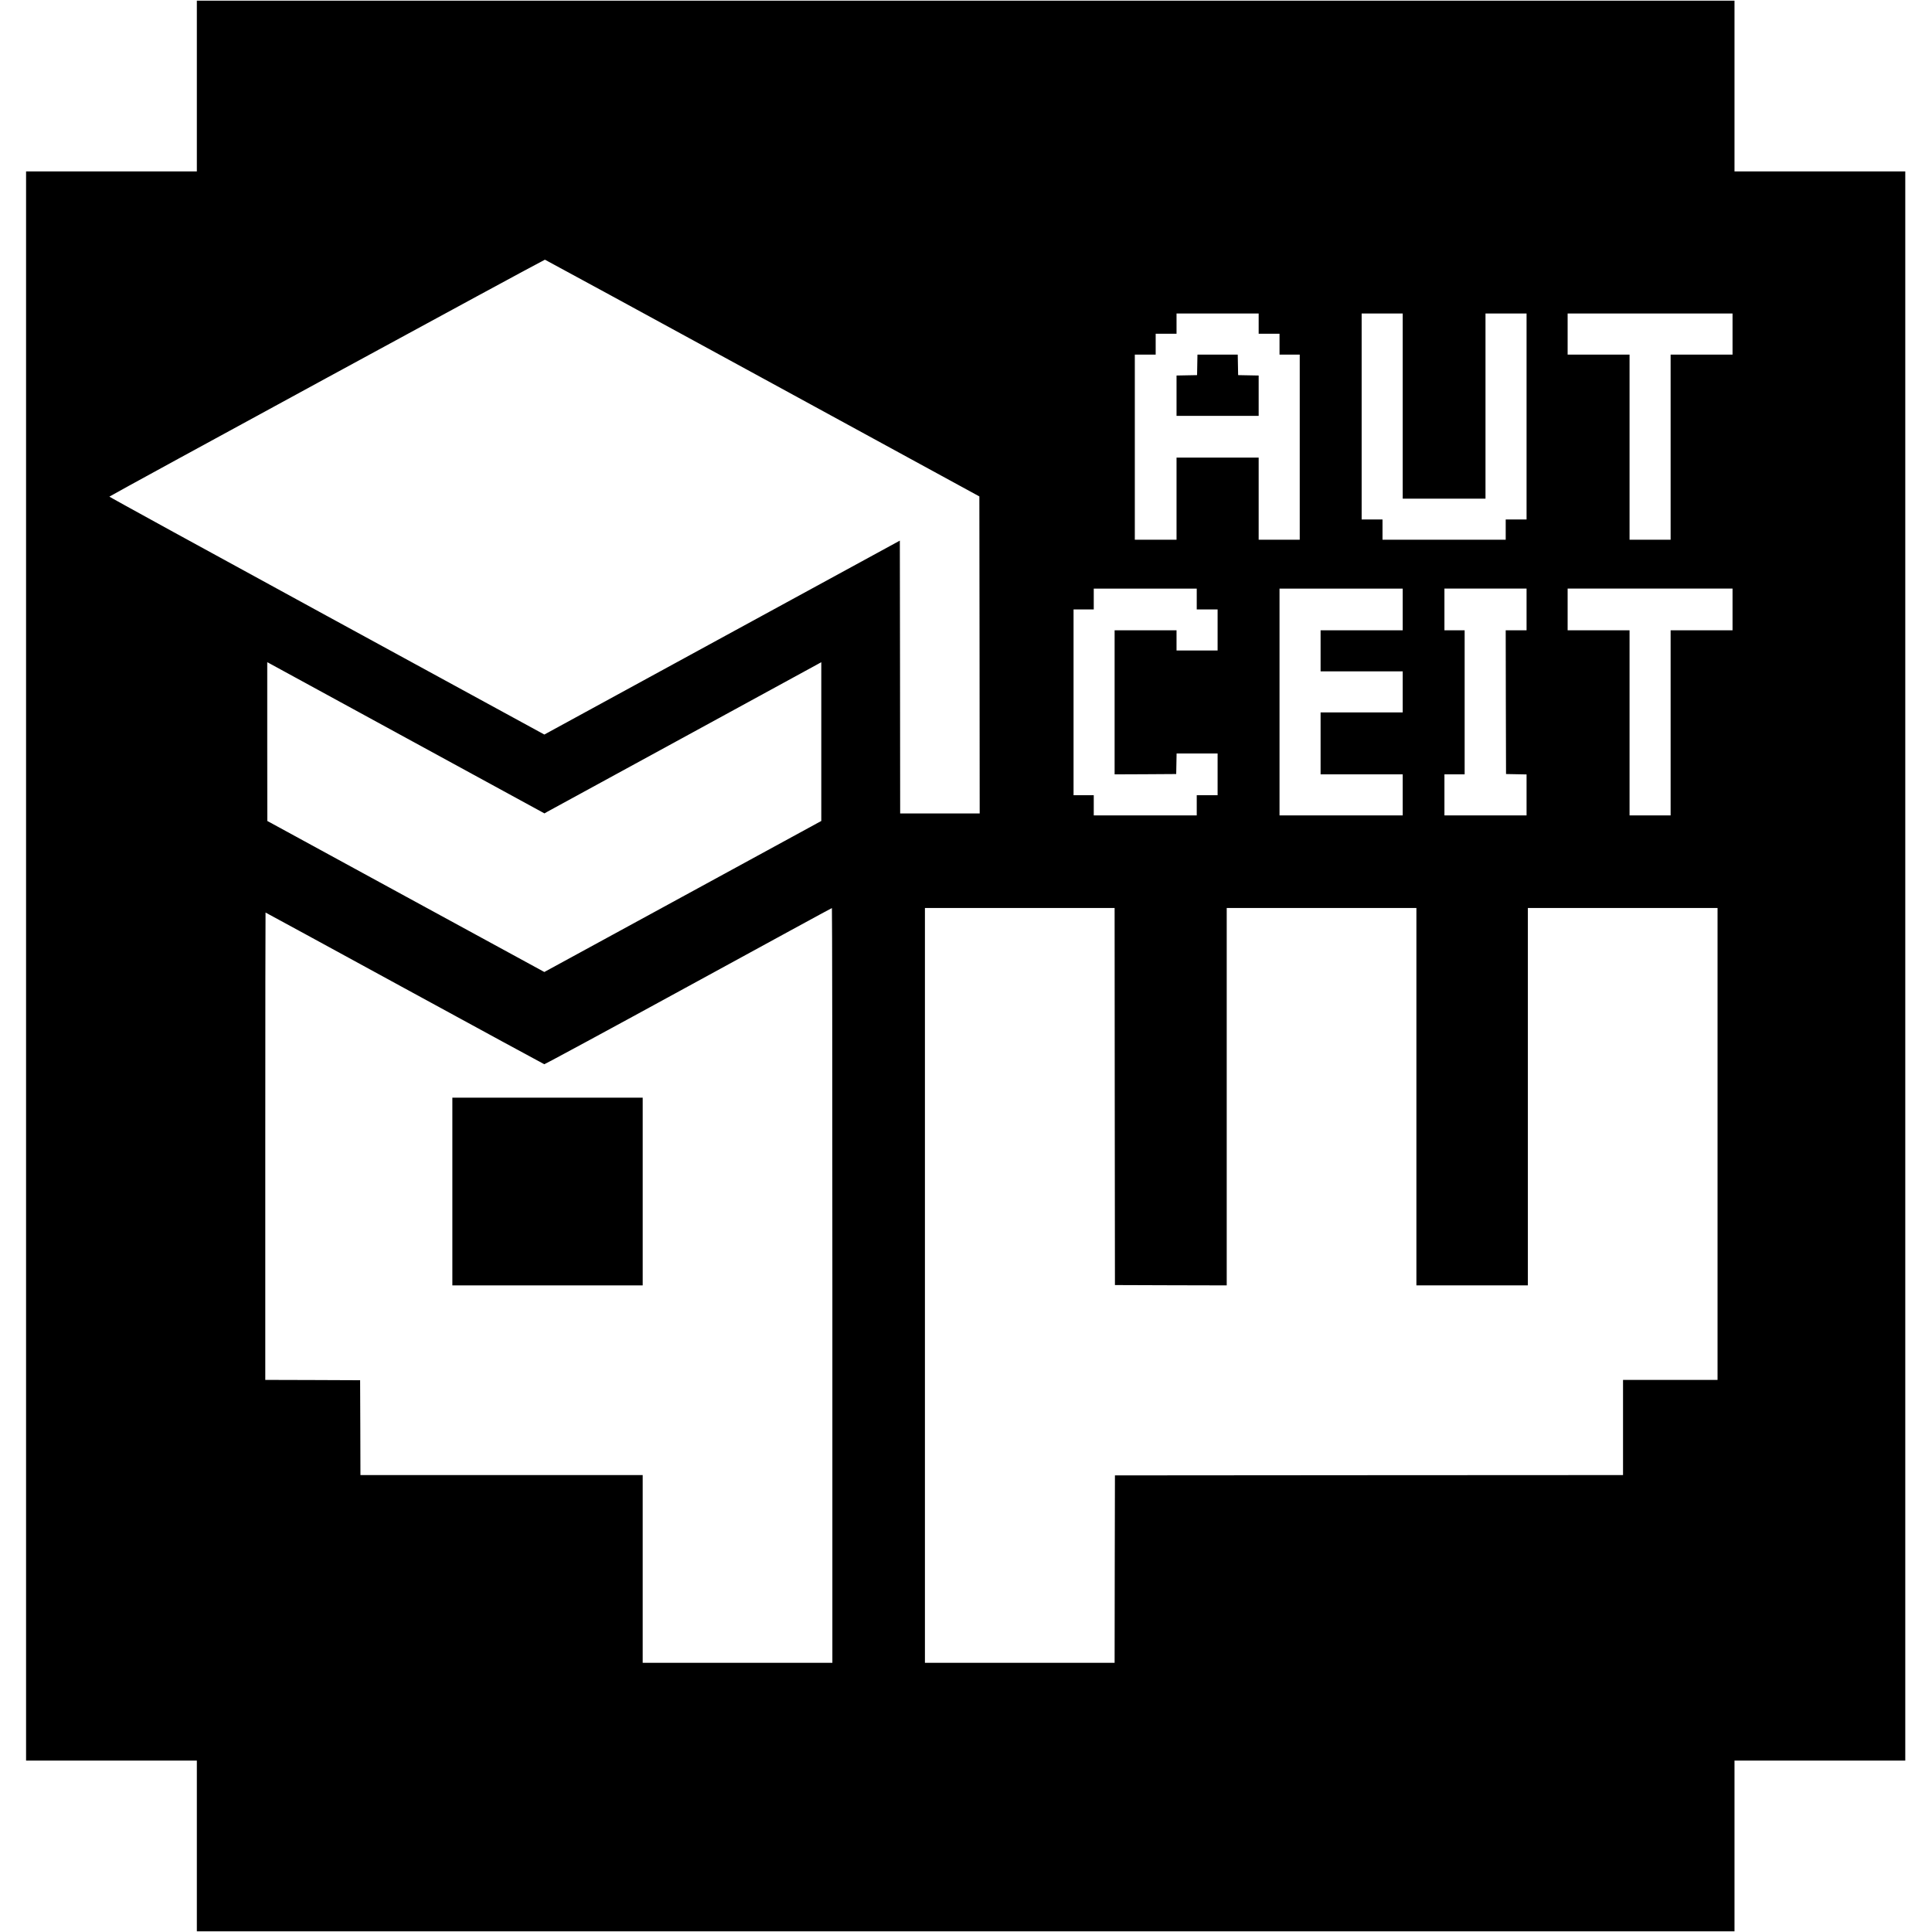 <?xml version="1.0" standalone="no"?>
<!DOCTYPE svg PUBLIC "-//W3C//DTD SVG 20010904//EN"
 "http://www.w3.org/TR/2001/REC-SVG-20010904/DTD/svg10.dtd">
<svg version="1.0" xmlns="http://www.w3.org/2000/svg"
 width="2964pt" height="2964pt" viewBox="0 0 2964 2964"
 preserveAspectRatio="xMidYMid meet">
<g transform="translate(0,2964) scale(0.1,-0.1)"
fill="#000000" stroke="none">
<path d="M3020 28320 l0 -1310 -1310 0 -1310 0 0 -12190 0 -12190 1310 0 1310
0 0 -1310 0 -1310 11795 0 11795 0 0 1310 0 1310 1310 0 1310 0 0 12190 0
12190 -1310 0 -1310 0 0 1310 0 1310 -11795 0 -11795 0 0 -1310z m8680 -4482
l3325 -1814 3 -2432 2 -2432 -610 0 -610 0 -2 2093 -3 2093 -2727 -1487 -2727
-1488 -3340 1822 c-1837 1002 -3337 1825 -3333 1828 26 24 6670 3639 6682
3635 8 -2 1511 -820 3340 -1818z m7610 837 l0 -155 160 0 160 0 0 -160 0 -160
155 0 155 0 0 -1420 0 -1420 -315 0 -315 0 0 630 0 630 -630 0 -630 0 0 -630
0 -630 -320 0 -320 0 0 1420 0 1420 160 0 160 0 0 160 0 160 160 0 160 0 0
155 0 155 630 0 630 0 0 -155z m2210 -1265 l0 -1420 635 0 635 0 0 1420 0
1420 315 0 315 0 0 -1580 0 -1580 -160 0 -160 0 0 -155 0 -155 -945 0 -945 0
0 155 0 155 -160 0 -160 0 0 1580 0 1580 315 0 315 0 0 -1420z m5060 1105 l0
-315 -475 0 -475 0 0 -1420 0 -1420 -315 0 -315 0 0 1420 0 1420 -475 0 -475
0 0 315 0 315 1265 0 1265 0 0 -315z m-8220 -4065 l0 -160 160 0 160 0 0 -315
0 -315 -315 0 -315 0 0 155 0 155 -475 0 -475 0 0 -1105 0 -1105 473 2 472 3
3 158 3 157 314 0 315 0 0 -320 0 -320 -160 0 -160 0 0 -155 0 -155 -790 0
-790 0 0 155 0 155 -155 0 -155 0 0 1425 0 1425 155 0 155 0 0 160 0 160 790
0 790 0 0 -160z m3160 -160 l0 -320 -630 0 -630 0 0 -315 0 -315 630 0 630 0
0 -315 0 -315 -630 0 -630 0 0 -475 0 -475 630 0 630 0 0 -315 0 -315 -945 0
-945 0 0 1740 0 1740 945 0 945 0 0 -320z m1900 0 l0 -320 -160 0 -160 0 2
-1102 3 -1103 158 -3 157 -3 0 -314 0 -315 -630 0 -630 0 0 315 0 315 155 0
155 0 0 1105 0 1105 -155 0 -155 0 0 320 0 320 630 0 630 0 0 -320z m3160 0
l0 -320 -475 0 -475 0 0 -1420 0 -1420 -315 0 -315 0 0 1420 0 1420 -475 0
-475 0 0 320 0 320 1265 0 1265 0 0 -320z m-20326 -1984 l2099 -1145 41 24
c23 13 955 521 2071 1130 1117 609 2054 1121 2083 1137 l52 29 0 -1218 0
-1218 -2125 -1159 -2124 -1158 -2125 1158 -2125 1159 -1 1218 0 1218 28 -15
c15 -8 972 -530 2126 -1160z m6516 -8386 l0 -5790 -1455 0 -1455 0 0 1440 0
1440 -2165 0 -2165 0 -2 728 -3 727 -727 3 -728 2 0 3585 c0 1972 2 3585 4
3585 3 0 962 -523 2133 -1162 1170 -638 2135 -1163 2143 -1165 8 -2 1003 536
2210 1196 1207 659 2198 1200 2203 1200 4 1 7 -2604 7 -5789z m4332 2898 l3
-2893 858 -3 857 -2 0 2895 0 2895 1455 0 1455 0 0 -2895 0 -2895 855 0 855 0
0 2895 0 2895 1455 0 1455 0 0 -3620 0 -3620 -725 0 -725 0 0 -730 0 -730
-3897 -2 -3898 -3 -3 -1437 -2 -1438 -1455 0 -1455 0 0 5790 0 5790 1455 0
1455 0 2 -2892z"/>
<path d="M18368 24043 l-3 -158 -157 -3 -158 -3 0 -309 0 -310 630 0 630 0 0
310 0 309 -157 3 -158 3 -3 158 -3 157 -309 0 -309 0 -3 -157z"/>
<path d="M6940 11360 l0 -1440 1460 0 1460 0 0 1440 0 1440 -1460 0 -1460 0 0
-1440z"/>
</g>
</svg>
